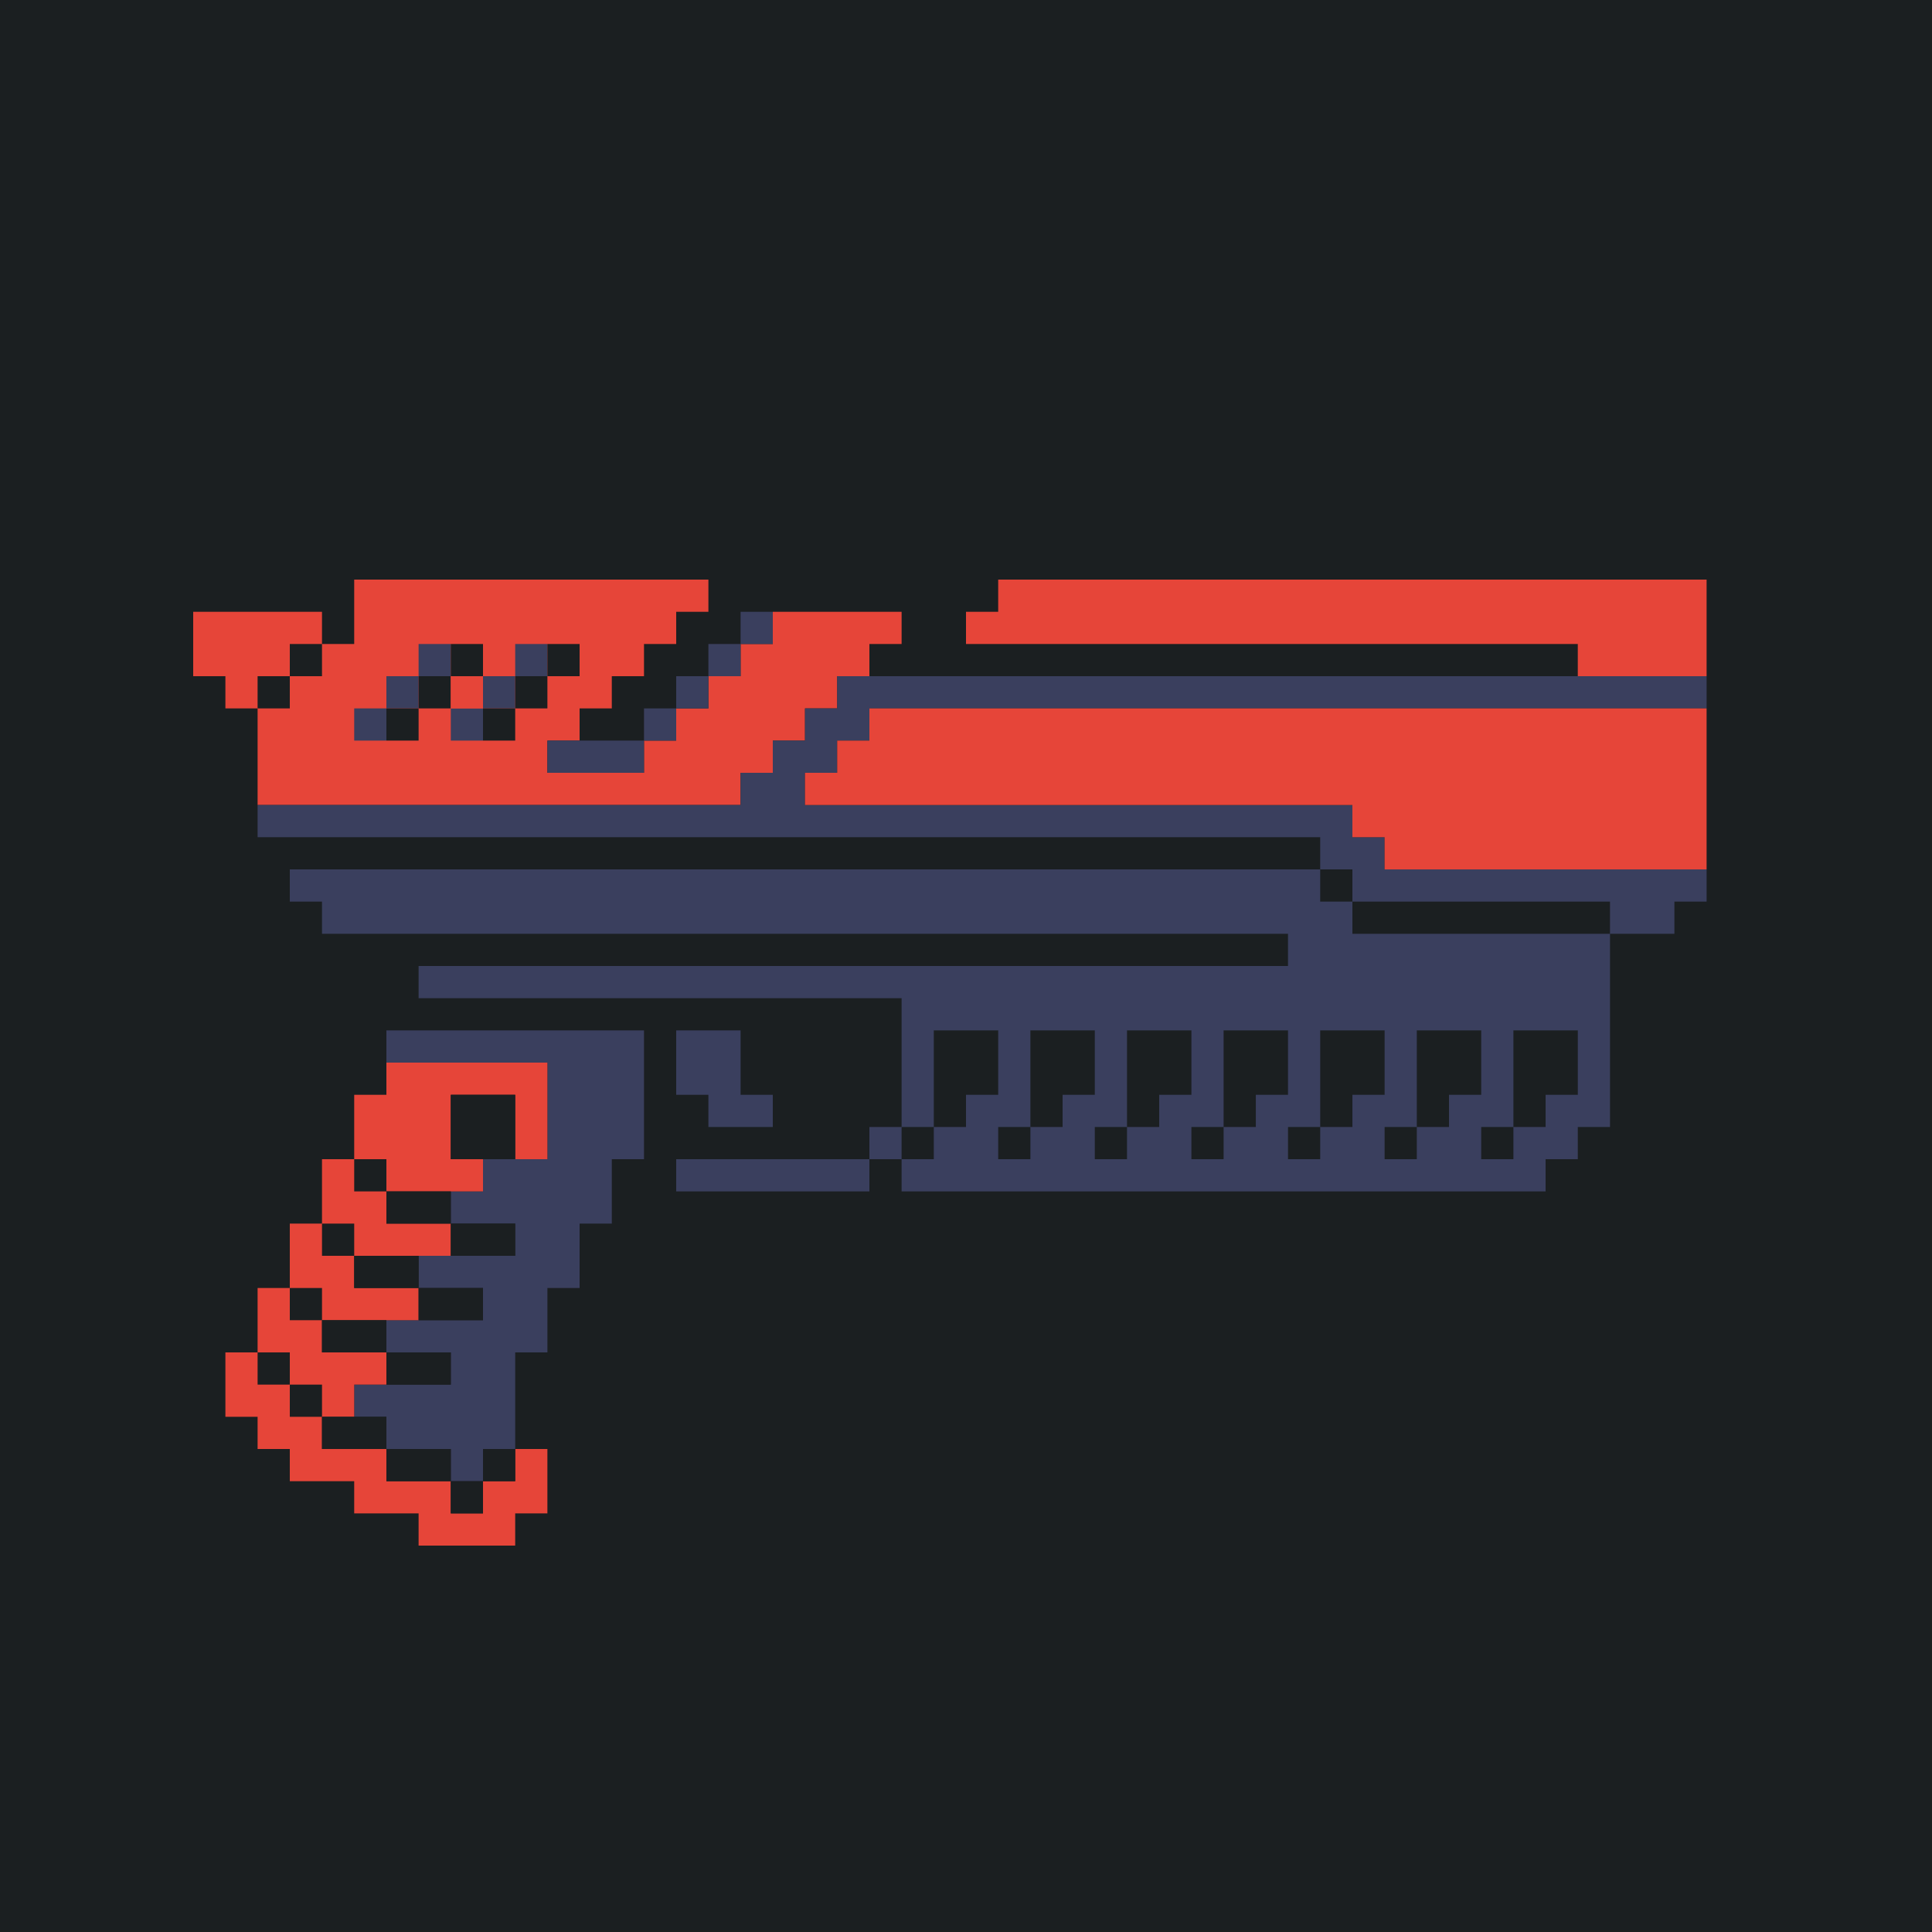 <svg xmlns="http://www.w3.org/2000/svg" width="240" height="240"><path style="fill:#1b1f21;stroke:none" d="M0 0v240h240V0H0z"/><path style="fill:#e64539;stroke:none" d="M44 72v8h-4v-4H24v8h4v4h4v12h60v-4h4v-4h4v-4h4v-4h4v-4h4v-4H96v4h-4v4h-4v4h-4v4h-4v4H68v-4h4v-4h4v-4h4v-4h4v-4h4v-4H44m80 0v4h-4v4h76v4h16V72h-88z"/><path style="fill:#3a3f5e;stroke:none" d="M92 76v4h4v-4h-4z"/><path style="fill:#1b1f21;stroke:none" d="M36 80v4h-4v4h4v-4h4v-4h-4z"/><path style="fill:#3a3f5e;stroke:none" d="M52 80v4h-4v4h-4v4h4v-4h4v-4h4v-4h-4z"/><path style="fill:#1b1f21;stroke:none" d="M56 80v4h-4v4h4v-4h4v-4h-4z"/><path style="fill:#3a3f5e;stroke:none" d="M64 80v4h-4v4h-4v4h4v-4h4v-4h4v-4h-4z"/><path style="fill:#1b1f21;stroke:none" d="M68 80v4h4v-4h-4z"/><path style="fill:#3a3f5e;stroke:none" d="M88 80v4h4v-4h-4z"/><path style="fill:#e64539;stroke:none" d="M56 84v4h4v-4h-4z"/><path style="fill:#1b1f21;stroke:none" d="M64 84v4h4v-4h-4z"/><path style="fill:#3a3f5e;stroke:none" d="M84 84v4h4v-4h-4m20 0v4h-4v4h-4v4h-4v4H32v4h132v4H36v4h4v4h120v4H52v4h60v16h-4v4h4v4h80v-4h4v-4h4v-24h8v-4h4v-4h-40v-4h-4v-4h-68v-4h4v-4h4v-4h104v-4H104z"/><path style="fill:#1b1f21;stroke:none" d="M48 88v4h4v-4h-4m12 0v4h4v-4h-4z"/><path style="fill:#3a3f5e;stroke:none" d="M80 88v4h4v-4h-4z"/><path style="fill:#e64539;stroke:none" d="M108 88v4h-4v4h-4v4h68v4h4v4h40V88H108z"/><path style="fill:#3a3f5e;stroke:none" d="M68 92v4h12v-4H68z"/><path style="fill:#1b1f21;stroke:none" d="M164 108v4h4v4h32v-4h-32v-4h-4z"/><path style="fill:#3a3f5e;stroke:none" d="M48 128v4h20v12h-8v4h-4v4h8v4H52v4h8v4H48v4h8v4H44v4h4v4h8v4h4v-4h4v-12h4v-8h4v-8h4v-8h4v-16H48m36 0v8h4v4h8v-4h-4v-8h-8z"/><path style="fill:#1b1f21;stroke:none" d="M116 128v12h-4v4h4v-4h4v-4h4v-8h-8m12 0v12h-4v4h4v-4h4v-4h4v-8h-8m12 0v12h-4v4h4v-4h4v-4h4v-8h-8m12 0v12h-4v4h4v-4h4v-4h4v-8h-8m12 0v12h-4v4h4v-4h4v-4h4v-8h-8m12 0v12h-4v4h4v-4h4v-4h4v-8h-8m12 0v12h-4v4h4v-4h4v-4h4v-8h-8z"/><path style="fill:#e64539;stroke:none" d="M48 132v4h-4v8h-4v8h-4v8h-4v8h-4v8h4v4h4v4h8v4h8v4h12v-4h4v-8h-4v4h-4v4h-4v-4h-8v-4h-8v-4h4v-4h4v-4h-8v-4h12v-4h-8v-4h12v-4h-8v-4h12v-4h-4v-8h8v8h4v-12H48z"/><path style="fill:#1b1f21;stroke:none" d="M56 136v8h8v-8h-8m-12 8v4h4v-4h-4z"/><path style="fill:#3a3f5e;stroke:none" d="M84 144v4h24v-4H84z"/><path style="fill:#1b1f21;stroke:none" d="M48 148v4h8v-4h-8m-8 4v4h4v-4h-4m16 0v4h8v-4h-8m-12 4v4h8v-4h-8m-8 4v4h4v-4h-4m16 0v4h8v-4h-8m-12 4v4h8v-4h-8m-8 4v4h4v4h4v-4h-4v-4h-4m16 0v4h8v-4h-8m-8 8v4h8v-4h-8m8 4v4h8v-4h-8m12 0v4h4v-4h-4m-4 4v4h4v-4h-4z"/></svg>